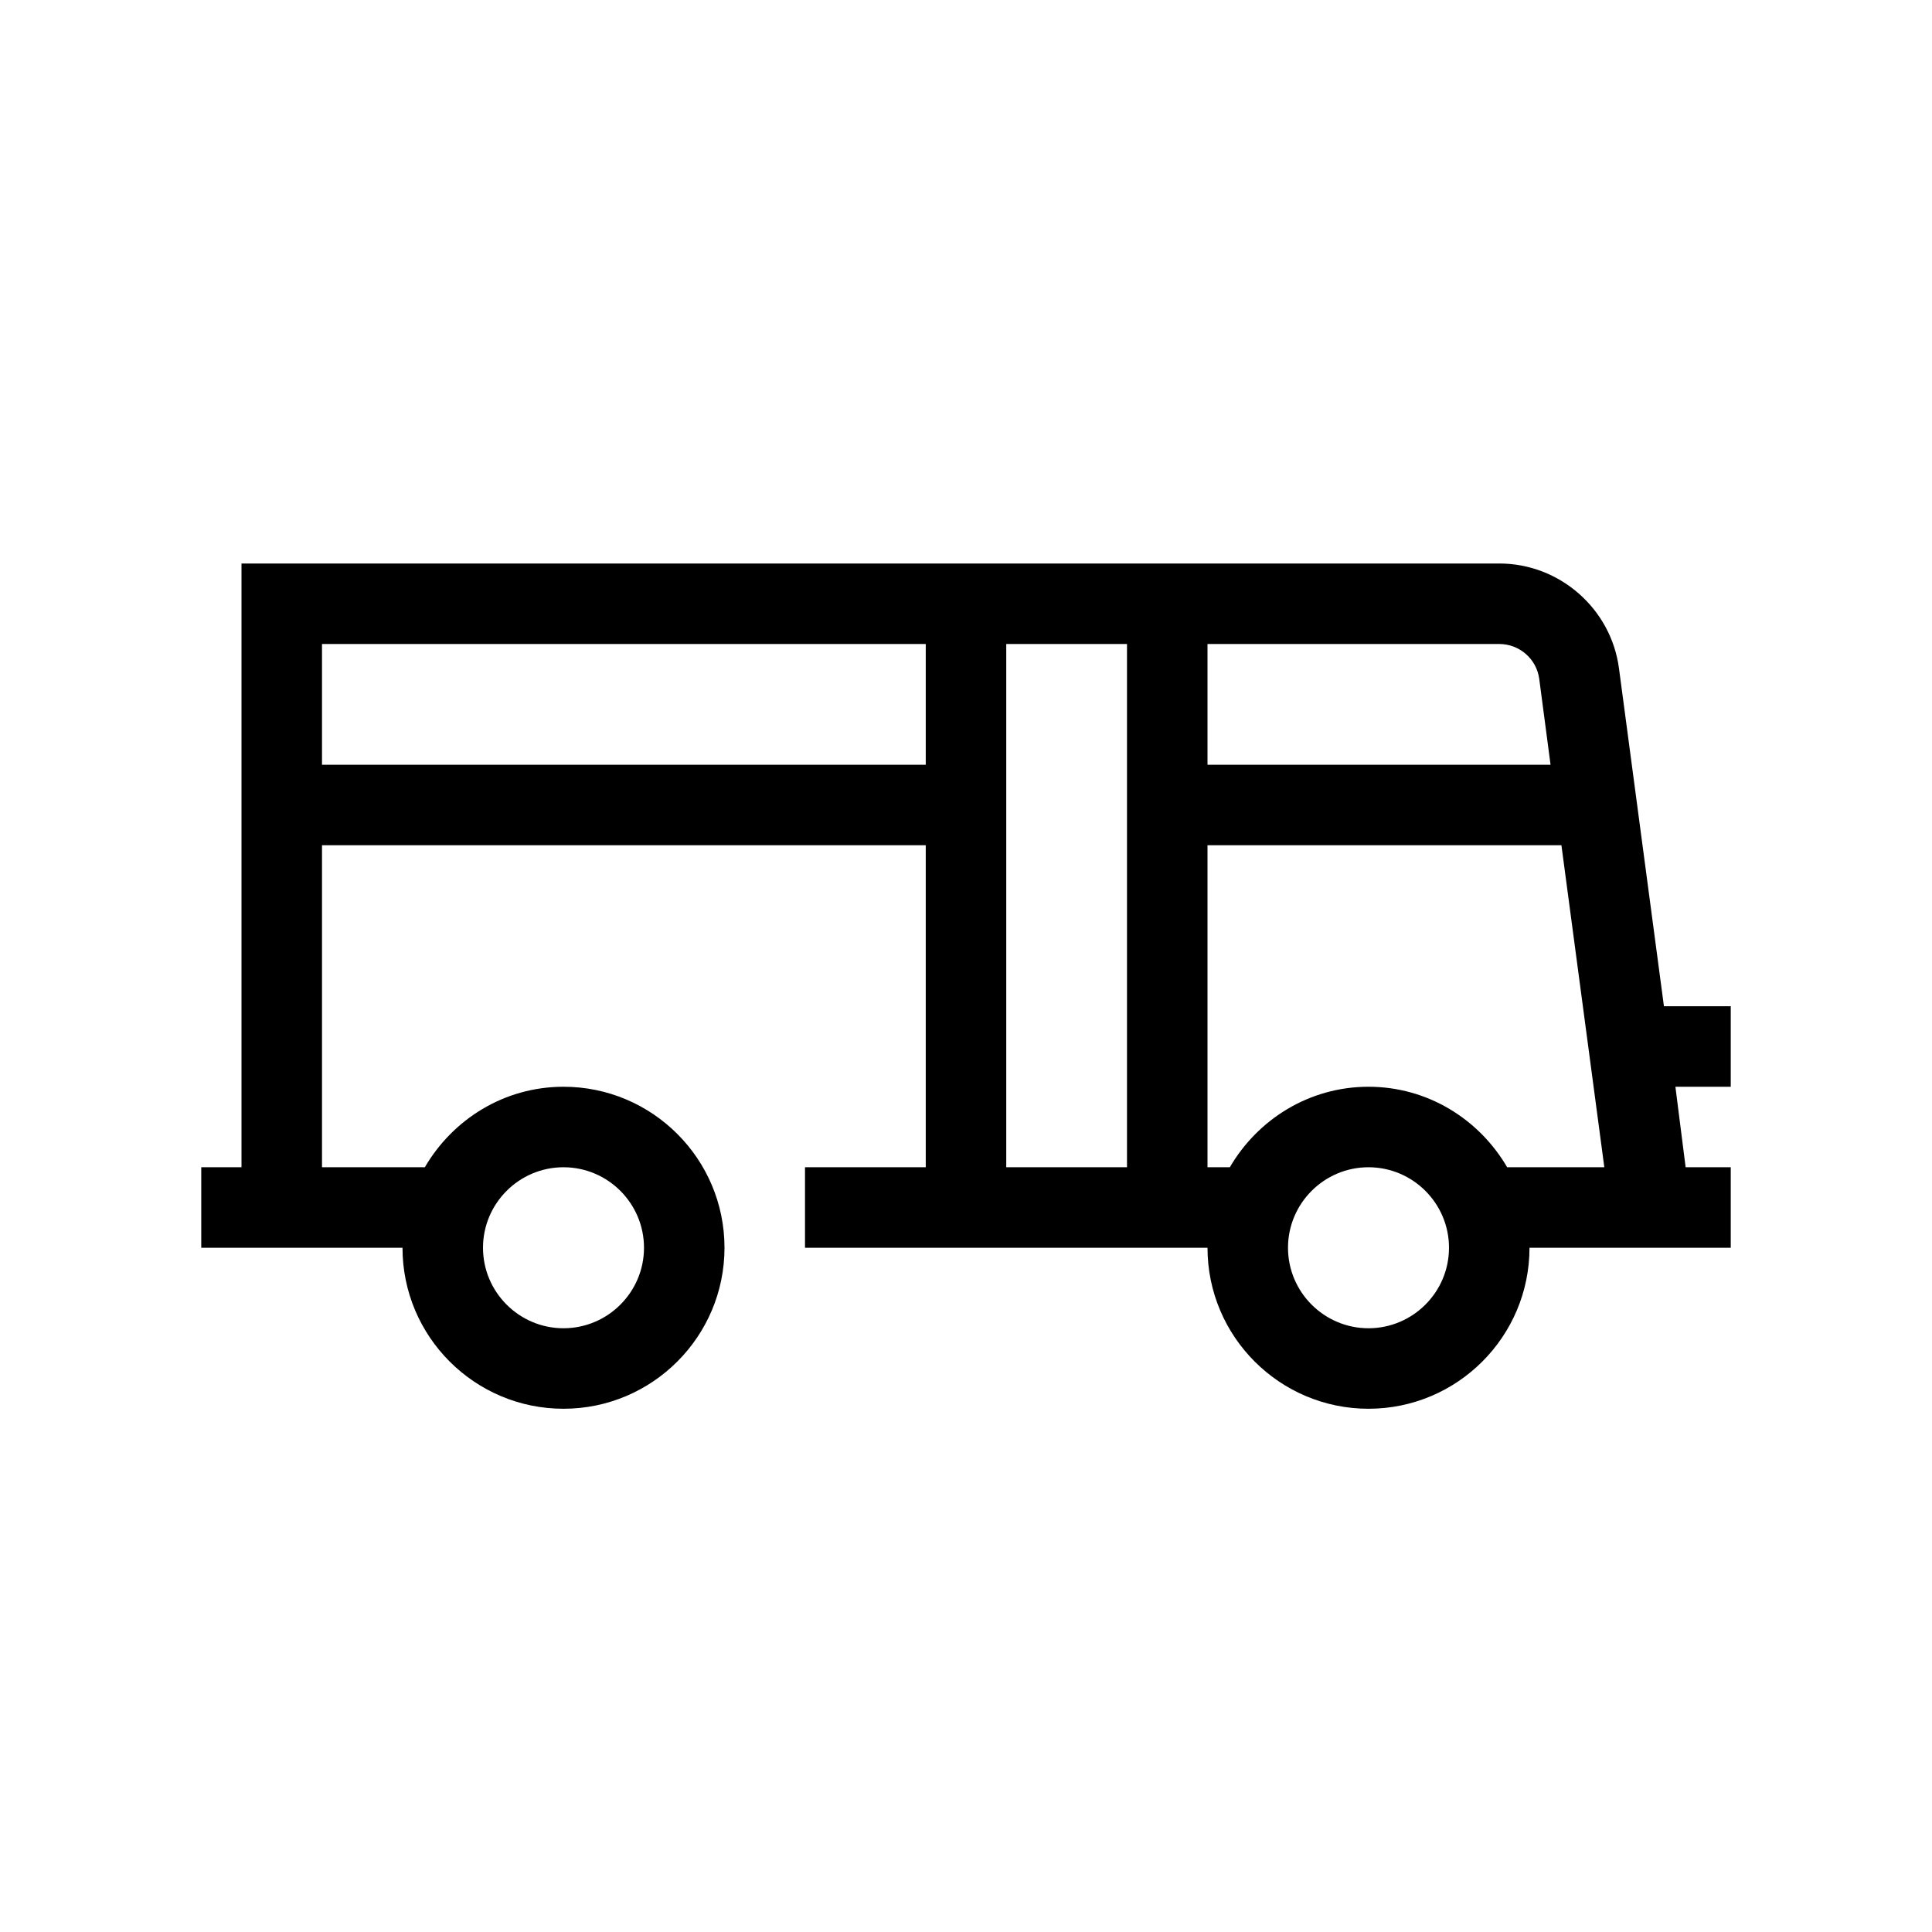 <?xml version="1.0" encoding="UTF-8"?>
<svg xmlns="http://www.w3.org/2000/svg" xmlns:xlink="http://www.w3.org/1999/xlink" width="48pt" height="48pt" viewBox="0 0 48 48" version="1.1">
<g id="surface1">
<path style=" stroke:none;fill-rule:nonzero;fill:rgb(0%,0%,0%);fill-opacity:1;" d="M 37.445 29 C 36.75 27.809 35.473 27 34 27 C 32.527 27 31.25 27.809 30.555 29 L 30 29 L 30 21 L 38.793 21 L 39.859 29 Z M 34 33 C 32.898 33 32 32.102 32 31 C 32 29.898 32.898 29 34 29 C 35.102 29 36 29.898 36 31 C 36 32.102 35.102 33 34 33 M 30 16 L 37.25 16 C 37.75 16 38.176 16.371 38.242 16.867 L 38.523 19 L 30 19 Z M 28 29 L 25 29 L 25 16 L 28 16 Z M 23 19 L 8 19 L 8 16 L 23 16 Z M 14 29 C 15.102 29 16 29.898 16 31 C 16 32.102 15.102 33 14 33 C 12.898 33 12 32.102 12 31 C 12 29.898 12.898 29 14 29 M 43 25 L 41.34 25 L 40.223 16.605 C 40.027 15.121 38.746 14 37.25 14 L 6 14 L 6 29 L 5 29 L 5 31 L 10 31 C 10 33.207 11.793 35 14 35 C 16.207 35 18 33.207 18 31 C 18 28.793 16.207 27 14 27 C 12.527 27 11.25 27.809 10.555 29 L 8 29 L 8 21 L 23 21 L 23 29 L 20 29 L 20 31 L 30 31 C 30 33.207 31.793 35 34 35 C 36.207 35 38 33.207 38 31 L 43 31 L 43 29 L 41.879 29 L 41.625 27 L 43 27 Z M 43 25 "/>
</g>
</svg>
